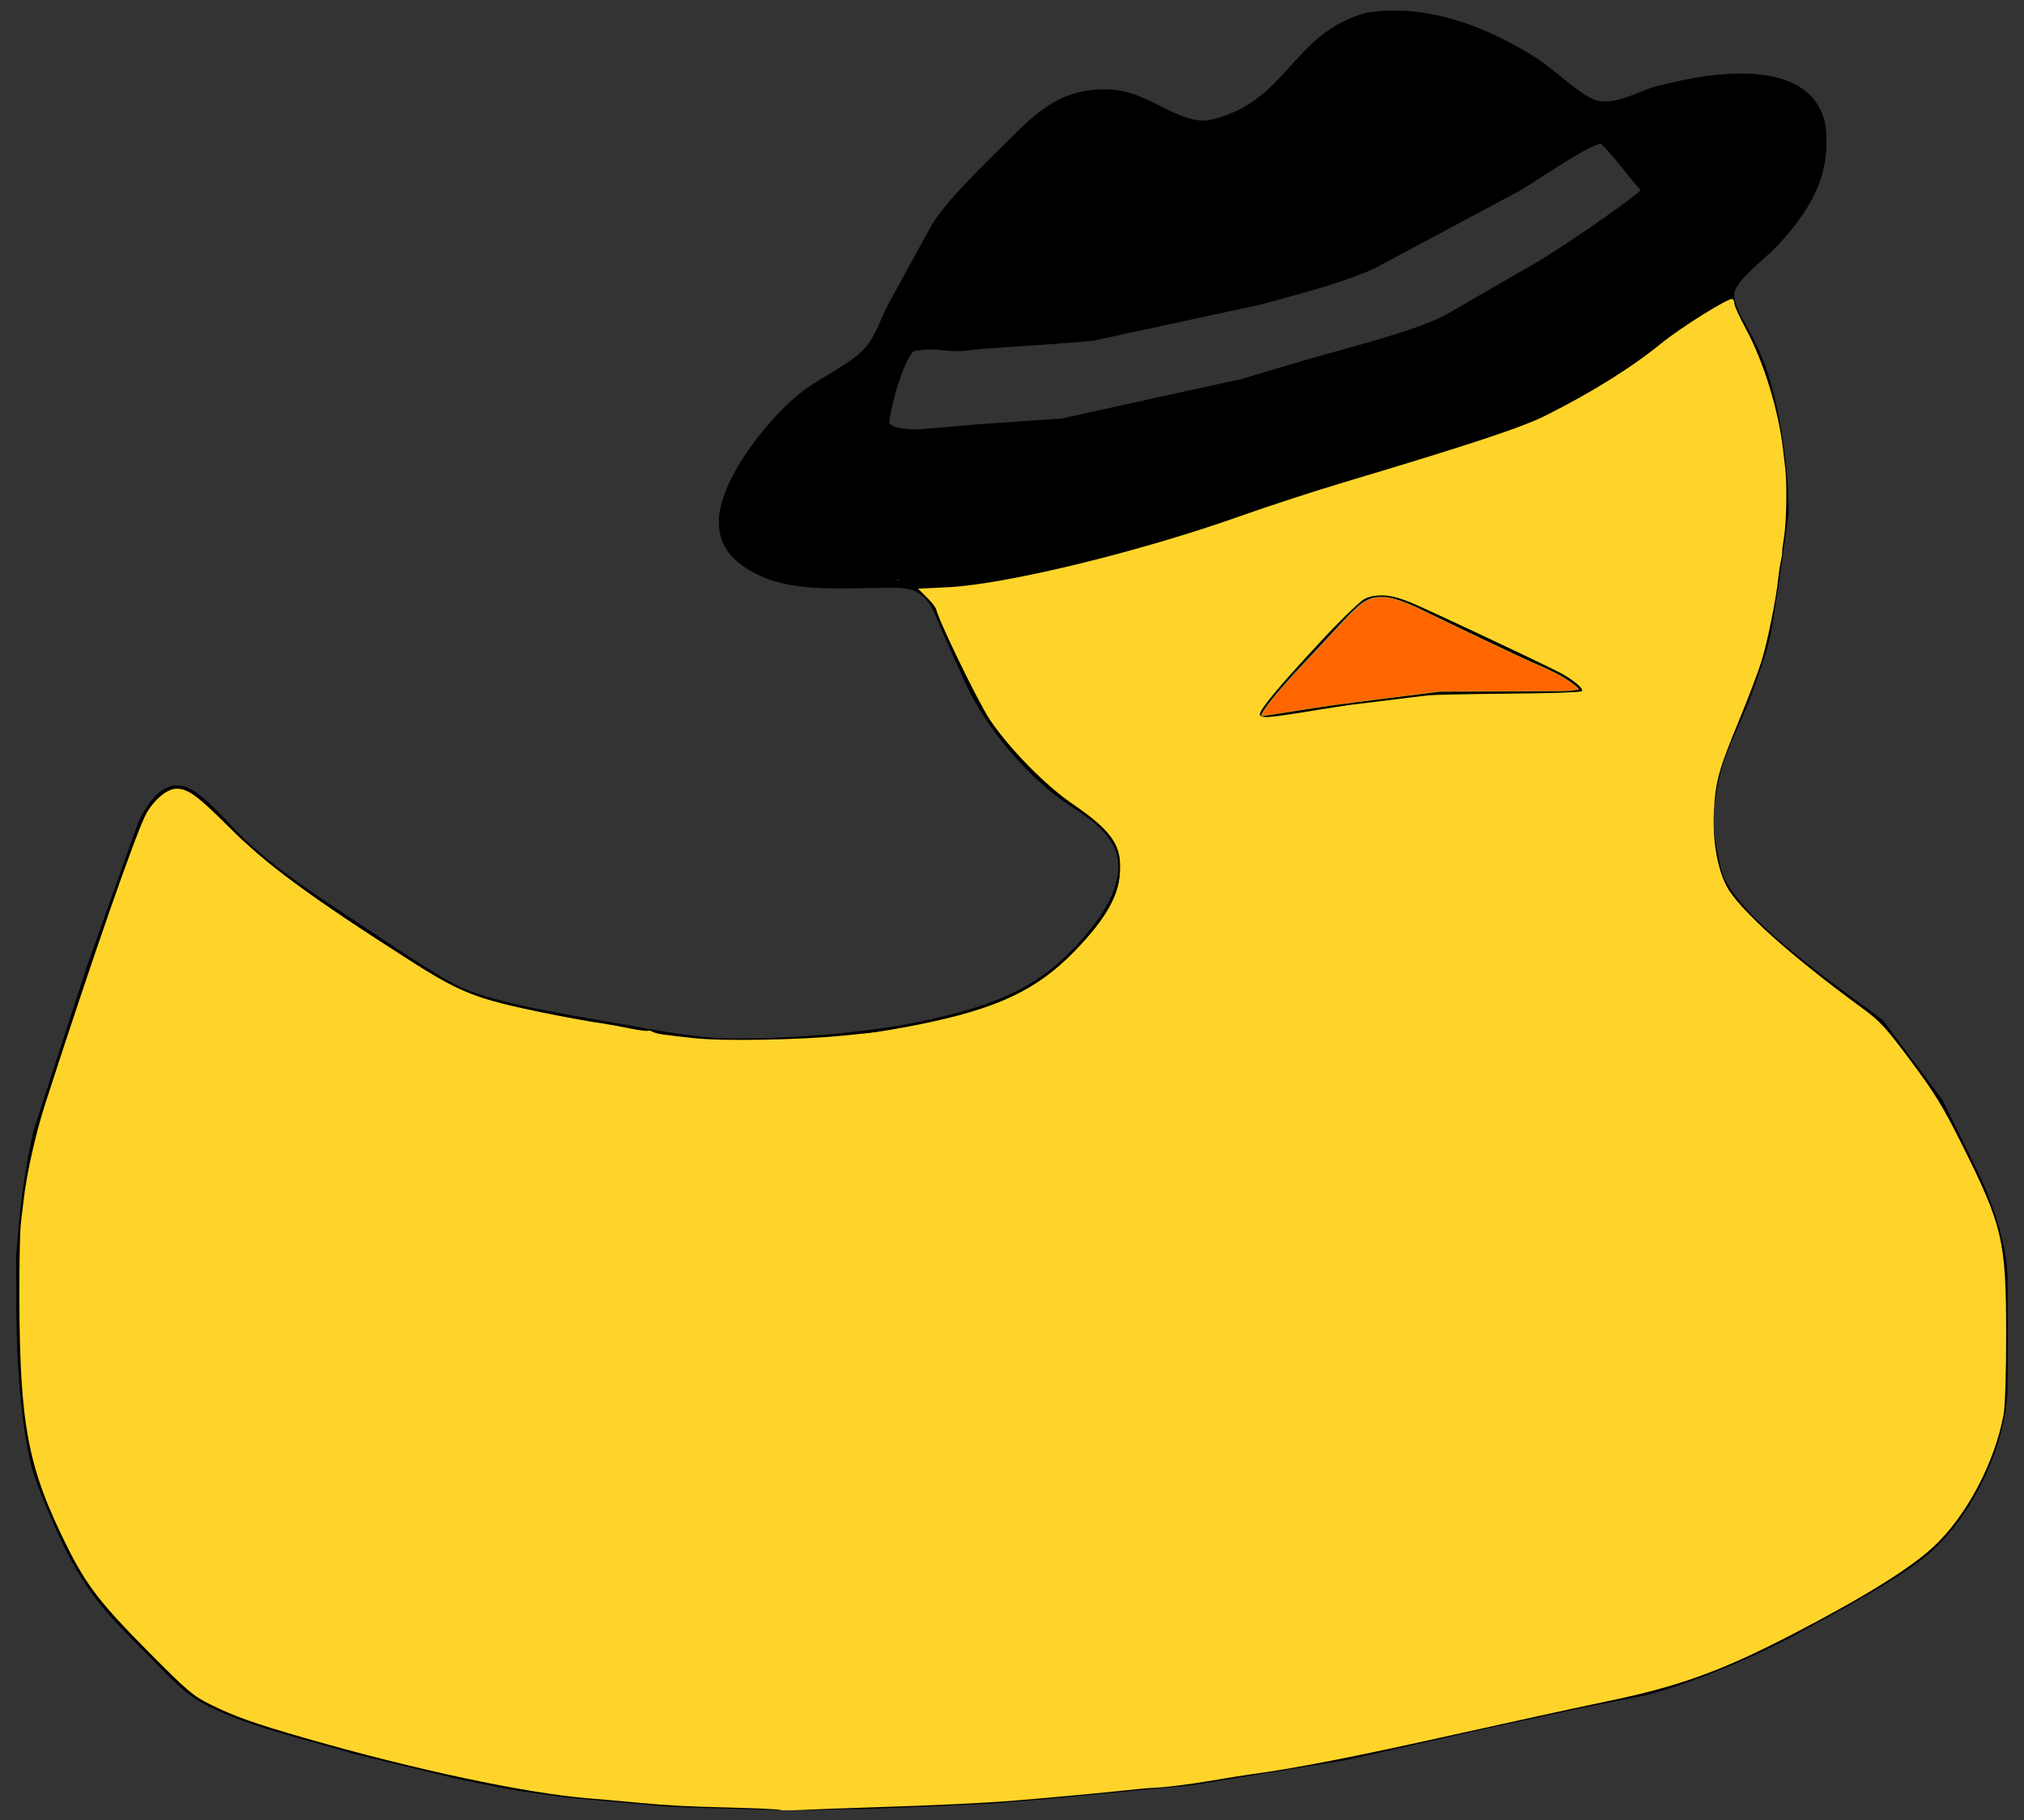 <svg width="8.933in" height="8.033in" version="1.1" viewBox="0 0 804 723" xmlns="http://www.w3.org/2000/svg">
 <rect x="0" y="0" width="804" height="723" fill="#333333" stroke="none"/>
 <path id="Selection" d="m543 5.52c23.54-3.73 47.42 5.45 67 17.92 6.7 4.26 17.17 14.36 23 16.57 7.73 2.93 17.47-3.03 25-5.29l12-2.72c17.05-3.34 47.38-6.11 53.95 15 1.18 3.81 1.09 7.07 1.05 11-0.18 15.8-9.48 28.98-20.04 40-4.1 4.29-15.46 12.88-16.44 18-0.71 3.73 2.13 8.83 3.9 12 3.56 6.35 6.02 11.11 8.53 18 5.62 15.48 9.24 41.48 9.05 58l-3.59 26c-3.78 22.56-2.01 20.25-10.1 43-7.76 21.81-14.35 27.02-16.13 52-0.23 3.28 1.74 18.27 4.34 24 9.31 20.54 60.82 53.87 63.4 57 0 0 23.15 31 23.15 31s15.78 32 15.78 32c4.97 11.62 10 26.28 10.15 39v43c-0.27 22.57-14.02 51.16-31 65.7-12.1 10.36-36.5 23.12-51 31.16-16.95 9.4-42.26 20.05-61 24.99 0 0-26 5.15-26 5.15l-39 8.42-54 12.19-62 10.11-26 2.44-30 2.84-23 1.92-21 1.04-28 1.04-30.31 0.69-48.14-1.42-42.55-3.84-20-2.86s-21-4.14-21-4.14l-43-10.41c-19.17-5.89-42.71-10.75-60-20.33-7.42-4.12-13.96-11.65-20-17.69-14.45-14.45-22.99-22.54-32.68-41-3.66-6.98-12.22-26.62-14.16-34-4.58-17.35-5.95-42.93-6.16-61l-0.09-23c1.23-16.77 3.08-33.59 6.97-50l21.12-65 20.32-57c3-6.32 8.4-15.67 16.68-14.38 7.49 1.17 18.99 15.69 25 21.29 15.47 14.41 34.42 26.03 52 37.76 8.55 5.7 26.24 17.7 35 21.46 13.68 5.87 40.72 10.37 56 12.95 17.1 2.89 34.6 6.89 52 6.92 23.95 0.04 54.69-2.31 78-7.65 25.67-5.88 43.86-12.52 61.41-33.35 6.27-7.44 12.39-15.96 13.26-26 1.12-12.91-10.17-20.51-19.67-26.59-15.78-10.1-33.51-31.28-41.14-48.41l-9.85-22c-2-4.82-3.66-10.1-8.1-13.3-3.93-2.83-8.33-2.69-12.91-2.7-15.79-0.02-36.79 1.99-51-4.78-9.57-4.56-16.6-10.8-15.91-22.22 1.03-16.79 20.89-41.32 33.91-50.84 6.55-4.79 18.74-10.75 23.67-16.25 4.7-5.24 6.48-11.87 9.65-17.91 0 0 17.01-31 17.01-31 5.76-9.89 21.21-24.54 29.67-33 12.23-12.23 21.57-21.41 40-20.99 15.04 0.35 24.82 11.47 37 12.35 3.8 0.28 9.51-1.71 13-3.23 22.76-9.94 26.45-32.48 53-39.61zm93 50.92c-7.09 1.69-25.53 14.92-33 19.14l-58 30.99c-14.15 6.05-29.22 9.75-44 13.85l-67 14.47-15 1.2-29 2-8 0.87c-7.75 0.3-9.75-1.58-19.38 0.04-4.38 4.41-9.5 22.62-9.87 29.38 2.62 2.84 9.68 2.69 13.25 2.61l22-1.9 34-2.38 40-8.83 31-6.77 25-7.39c15.65-4.7 42.12-10.98 55.88-17.84l37.12-21.46c8.32-4.83 34.78-22.72 41.44-28.8-5.56-6.2-11.99-15.14-16.44-19.18zm-7.91 217.56c-5.54-6.09-16.69-10.24-23.09-13l-34-16.25c-5.91-2.95-14.44-7.5-21-8.2-6.71-0.71-10.59 3.08-15 7.45l-10.09 11-11.33 12c-2.35 2.7-16.73 18.25-12.58 17.91 0 0 27-4.3 27-4.3s45-5.61 45-5.61h32c6.74 0 16.55 0.55 23.09-1z" stroke="#000"/>
 <path transform="scale(.938)" d="m534.28 303.04c0-0.614 1.988-3.625 4.348-6.582 3.724-4.669 8.029-9.5 15.582-17.489 3.066-3.242 8.146-8.697 11.29-12.122 8.249-8.986 10.859-11.368 14.007-12.784 2.085-0.938 2.811-1.078 5.586-1.077 2.369 1e-3 2.746 0.045 4.732 0.552 4.033 1.03 7.846 2.599 15.692 6.456 11.548 5.677 39.647 19.005 43.912 20.828 7.431 3.176 11.152 5.063 14.788 7.497 1.539 1.03 3.588 2.638 4.121 3.233 0.296 0.33 0.292 0.339-0.166 0.439-0.257 0.056-1.327 0.226-2.378 0.377-1.689 0.243-5.046 0.286-29.059 0.373l-27.15 0.099-23.331 2.946c-20.939 2.644-24.773 3.176-37.398 5.186-7.737 1.232-14.182 2.24-14.322 2.24-0.14 0-0.255-0.078-0.255-0.173z" fill="#f60" stroke="#eeff30" stroke-opacity=".691" stroke-width=".166"/>
 <circle cx="356.66" cy="230.29" r=".208" fill="#f2f2f2" stroke="#000" stroke-width=".938"/>
 <path transform="scale(.938)" d="m330.3 766.46c-0.254-0.253-9.874-0.7-21.379-0.991-19.116-0.485-25.257-0.807-38.419-2.018-12.228-1.125-15.985-1.458-21.707-1.924-26.289-2.14-73.315-12.154-119.5-25.446-21.667-6.236-29.935-9.169-40.295-14.297-7.223-3.574-9.798-5.773-26.5-22.624-19.827-20.002-25.895-27.853-33.881-43.831-16.8-33.612-20.245-51.471-20.414-105.83-0.044-14.3 0.241-28.475 0.635-31.5 0.394-3.025 0.907-7.3 1.14-9.5 1.135-10.706 5.07-28.324 9.151-40.972 19.677-60.989 38.965-116.34 42.908-123.14 3.485-6.009 8.861-10.388 12.747-10.383 4.82 6e-3 8.979 3.051 22.111 16.188 16.03 16.037 34.198 29.42 77.316 56.956 16.609 10.607 24.264 14.164 38.289 17.791 10.006 2.588 32.314 7.011 43 8.526 1.925 0.273 6.844 1.173 10.932 2.001s7.634 1.302 7.881 1.055c0.247-0.247 1.213-0.041 2.145 0.458 1.585 0.849 4.036 1.218 18.041 2.717 11.826 1.266 43.867 0.71 62-1.076 2.475-0.244 7.425-0.733 11-1.087s13.061-1.952 21.08-3.551c33.504-6.679 50.471-14.634 66.518-31.185 13.622-14.05 19.335-24.411 19.378-35.146 0.042-10.411-4.452-16.391-20.663-27.492-11.228-7.689-26.607-23.416-34.669-35.455-4.965-7.414-22.644-43.931-22.644-46.773 0-0.512-1.735-2.666-3.855-4.787l-3.855-3.855 12.605-0.61c24.645-1.194 81.439-15.024 124.27-30.261 11.364-4.043 31.164-10.489 44-14.324 52.994-15.833 74.949-23.108 84.999-28.162 19.682-9.9 36.269-20.259 48.899-30.539 8.47-6.895 28.838-19.574 30.145-18.767 0.438 0.271 0.797 1.198 0.797 2.06 0 0.862 2.208 5.673 4.907 10.691 7.55 14.039 13.757 34.236 15.713 51.124 0.255 2.2 0.674 5.8 0.931 8 0.773 6.603 0.475 22.695-0.535 28.9-0.52 3.196-0.876 6.101-0.791 6.455s-0.153 1.994-0.53 3.644c-0.377 1.65-0.888 5.025-1.136 7.5-0.87 8.672-4.598 27.017-7.157 35.22-1.421 4.554-5.693 15.797-9.494 24.984-8.544 20.651-9.919 25.64-10.596 38.444-0.642 12.142 1.456 24.259 5.514 31.852 5.205 9.74 26.667 29.001 57.259 51.386 7.537 5.515 10.06 8.259 20.642 22.449 10.055 13.483 13.632 19.322 21.556 35.19 17.314 34.672 18.741 40.742 18.796 79.942 0.023 16.577-0.42 30.89-1.067 34.46-3.684 20.316-15.624 42.932-29.538 55.948-9.829 9.194-28.965 21.122-58.789 36.643-30.885 16.073-48.798 22.581-79.89 29.025-12.263 2.541-41.421 8.892-64.796 14.111-40.919 9.137-67.899 14.405-85.599 16.713-2.254 0.294-9.502 1.456-16.106 2.583-10.477 1.788-21.482 3.132-26.295 3.212-0.825 0.014-5.55 0.457-10.5 0.984s-11.25 1.155-14 1.393-7.25 0.659-10 0.935c-4.859 0.487-12.227 1.131-23.5 2.051-13.469 1.1-33.3 2.027-63.812 2.982-9.522 0.298-21.276 0.739-26.121 0.98s-9.015 0.231-9.269-0.023zm225.7-465.5c7.15-1.175 14.35-2.292 16-2.482 3.59-0.413 11.833-1.422 16-1.959 4.782-0.616 12.662-1.57 17-2.058 2.2-0.247 17.575-0.566 34.168-0.707 16.592-0.141 30.482-0.571 30.865-0.956 1.012-1.014-4.244-5.34-10.033-8.258-11.312-5.703-54.566-26.045-62-29.159-8.935-3.743-14.837-4.268-20.068-1.785-1.854 0.88-10.359 9.131-18.901 18.336-17.479 18.837-25.531 28.505-25.531 30.658 0 1.757 3.376 1.512 22.5-1.631z" fill="#ffd42a"/>
 <path transform="scale(.938)" d="m303.41 764.91c-26.502-1.006-62.38-4.327-80.871-7.487-20.859-3.564-51.953-10.66-78.713-17.963-28.425-7.758-41.701-12.152-53.085-17.569-8.212-3.908-9.813-5.236-26.249-21.776-24.316-24.469-31.032-33.922-41.61-58.564-10.461-24.37-13.195-40.628-14.048-83.55-1.048-52.715 1.374-64.448 31.483-152.5 19.087-55.817 21.658-62.079 27.65-67.34 4.253-3.734 8.459-4.11 13.254-1.186 1.774 1.081 8.373 6.896 14.666 12.922 16.302 15.61 28.709 25.178 56.609 43.654 30.704 20.334 39.573 25.397 51.221 29.241 13.619 4.494 58.986 13.32 86.779 16.882 22.226 2.849 70.581 0.284 97.7-5.182 36.928-7.443 54.827-16.581 72.451-36.991 9.549-11.058 13.249-18.776 13.697-28.574 0.541-11.806-2.937-16.834-20.349-29.428-9.452-6.836-24.222-21.402-30.942-30.514-4.676-6.34-18.672-33.123-24.039-46.005-1.485-3.563-4.037-7.879-5.672-9.591l-2.972-3.112 3.188-0.638c1.753-0.351 5.494-0.638 8.313-0.638 20.033-7.6e-4 77.611-14.133 128.62-31.571 10.175-3.478 36.866-11.986 59.314-18.905 22.448-6.92 45.609-14.382 51.469-16.584 18.239-6.851 43.364-21.103 59.717-33.874 7.558-5.902 19.349-13.851 26.5-17.863l5.5-3.086 6.182 13.203c7.04 15.036 10.219 24.185 13.513 38.89 2.029 9.06 2.299 12.862 2.251 31.791-0.046 18.556-0.417 23.622-2.711 37-3.874 22.598-6.563 32.082-15.703 55.381-4.505 11.485-8.823 23.86-9.595 27.5-2.933 13.836-1.247 34.595 3.595 44.263 2.804 5.598 22.404 24.945 35.984 35.519 5.766 4.489 14.759 11.475 19.984 15.522 10.169 7.878 18.475 17.405 29.481 33.815 11.49 17.131 26.26 47.749 29.909 62 4.077 15.922 4.371 67.526 0.475 83.5-2.434 9.982-12.062 29.879-18.655 38.554-5.932 7.806-12.317 13.698-22.327 20.608-17.819 12.298-58.78 33.979-79.883 42.282-15.485 6.093-27.336 9.255-65.5 17.478-16.5 3.555-41.25 8.934-55 11.952-33.286 7.306-51.504 10.799-78.5 15.05-24.109 3.796-29.992 4.505-62.5 7.534-35.714 3.327-45.797 3.992-84 5.538-39.5 1.598-44.656 1.626-76.586 0.414zm249.09-462.93c35.505-5.66 50.749-7.059 83.685-7.678 17.702-0.333 32.777-1 33.5-1.483 2.292-1.53-4.744-6.473-19.185-13.479-19.416-9.419-52.919-24.839-56.899-26.189-4.674-1.585-12.646-1.446-15.9 0.277-4.532 2.4-35.456 34.98-41.976 44.225-4.959 7.031-3.137 7.501 16.775 4.327z" fill="#ffd42a"/>
</svg>
